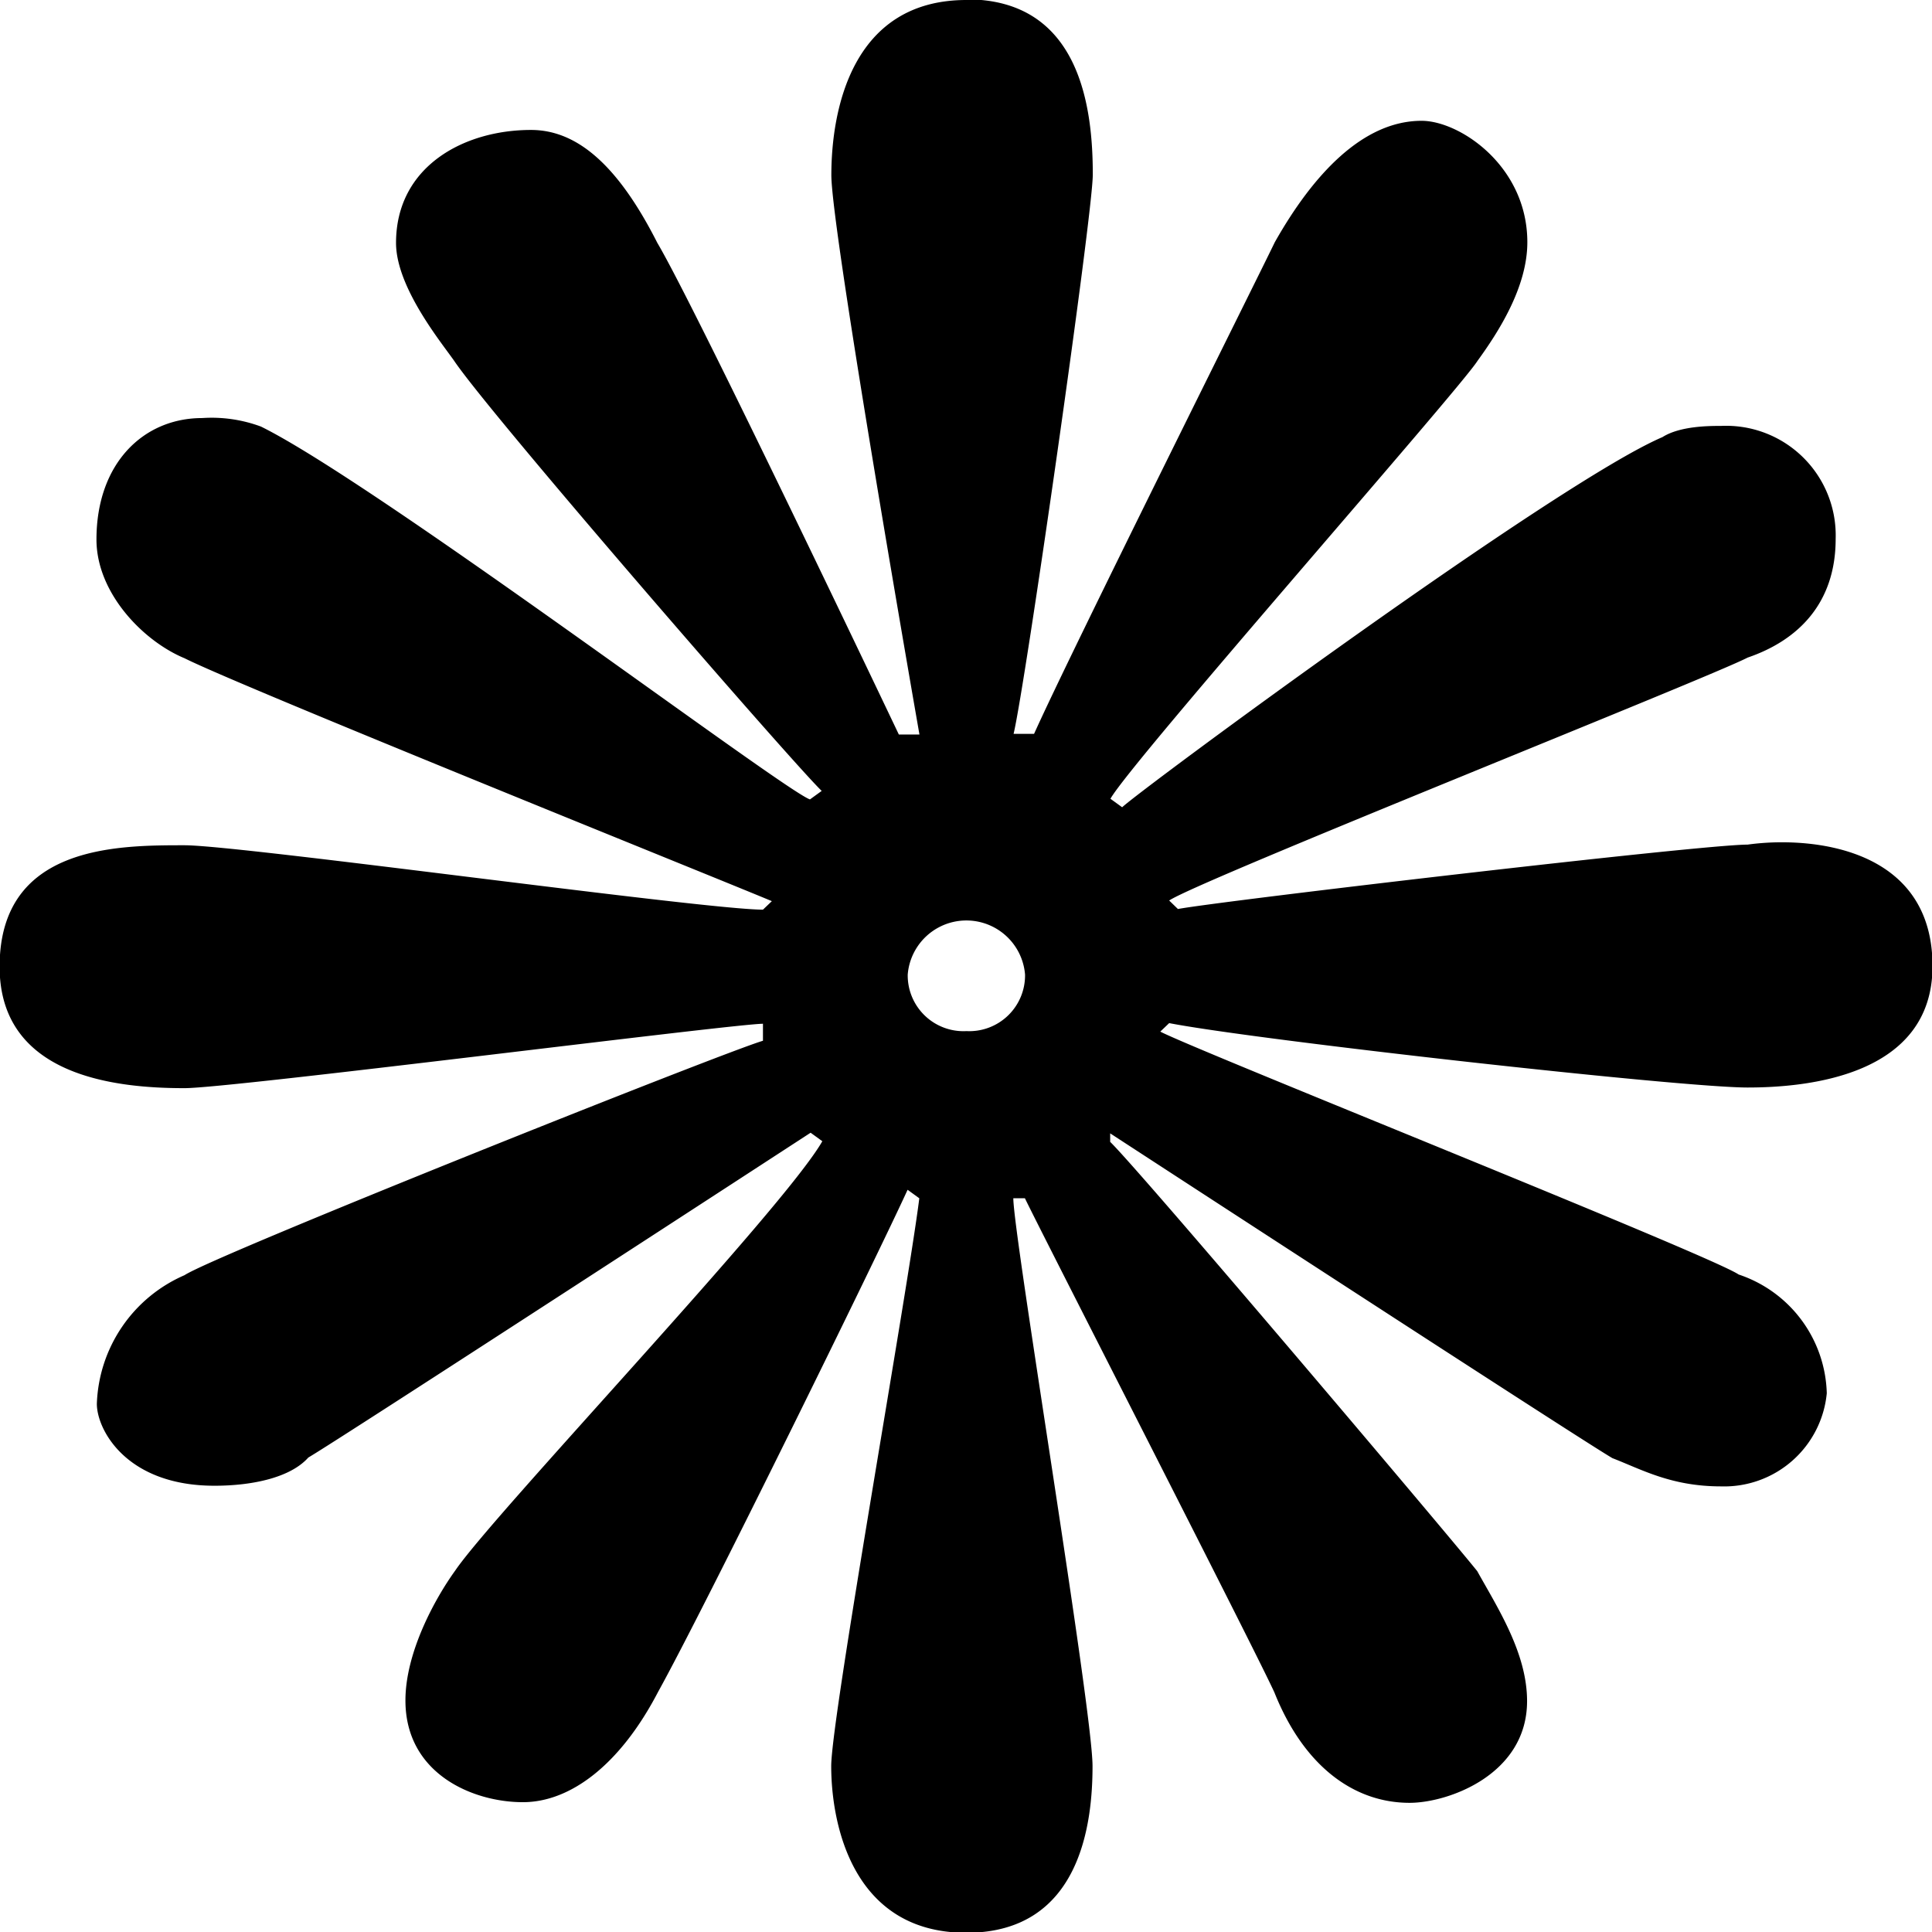 <svg xmlns="http://www.w3.org/2000/svg" viewBox="0 0 150.01 150.04"><defs><style>.cls-1,.cls-2{isolation:isolate;}.cls-2{mix-blend-mode:multiply;}.cls-3{fill-rule:evenodd;}</style></defs><title>icon_gallery</title><g class="cls-1"><g id="形状_1" data-name="形状 1" class="cls-2"><g id="形状_1-2" data-name="形状 1"><path class="cls-3" d="M120,193.47c-8.29,0-8.93-8.71-8.93-11.38,0-2.08,2.18-15.23,3.94-25.8,1.29-7.77,2.51-15.11,2.89-18.09l.11-.92L114.77,135,114,136.7c-2.27,5-15.77,32.53-19.32,38.93-2.57,4.94-5.89,7.75-9.12,7.75-2.61,0-7.56-1.32-7.56-6.34,0-3.14,1.93-6.9,3.58-9.17,1.23-1.82,6.13-7.28,11.32-13.06,7.62-8.48,15.49-17.26,17.27-20.43l.69-1.21-2.91-2.11-.9.59c-12.68,8.26-37.14,24.15-38.91,25.18l-.22.13-.17.18c-.9,1-3.31,1.67-6.13,1.67-5.76,0-7.56-3.52-7.56-4.8a9.81,9.81,0,0,1,5.88-8.64l.14-.07.13-.08c2.17-1.41,41.39-17.09,44.49-18l1.12-.33v-4h-1.57c-1,0-7.69.79-18.46,2.09s-24.5,2.95-26.45,2.95c-12.8,0-12.8-5.92-12.8-7.87,0-7.26,6.06-7.86,12.8-7.86,2,0,12.09,1.25,21.8,2.46,10.65,1.33,20.71,2.58,23.11,2.58h.63l2.85-2.74-2.19-.92-8.29-3.39c-11.9-4.83-34-13.82-37.2-15.43l-.11,0C57.09,93.49,54,90.19,54,86.89,54,82.18,56.72,79,60.69,79h.05a9.6,9.6,0,0,1,3.87.52C70,82.2,83.94,92.19,94.16,99.5c9.76,7,12.34,8.77,13.24,9.06l.76.24,3.06-2.22-1.34-1.29C107.53,103,84.39,76.34,81.59,72.2L81,71.44c-1.12-1.52-3.74-5.07-3.74-7.58,0-5,4.48-7.21,8.92-7.21,3,0,5.74,2.59,8.41,7.91l.05.09c2.89,4.93,18.47,37.72,18.63,38.05l.42.89h4.45l-.33-1.83C116,90.93,111,62.08,111,58.6s.87-12,8.93-12c3.53,0,8.24,1.25,8.24,12,0,2.68-5.2,39.3-6.11,43.06l-.47,1.93h4.59l.41-.92c2.16-4.78,10.33-21.27,15.22-31.12,1.78-3.59,3.09-6.24,3.46-7,2.17-3.85,5.72-8.55,10-8.55,2,0,6.65,2.68,6.65,7.87,0,3.38-2.7,7.08-3.58,8.29l-.06.1c-.54.85-6.34,7.61-11.47,13.58-9.72,11.32-16.16,18.86-17.07,20.48l-.67,1.21,3.09,2.24.94-.9c1.29-1.2,33.53-25,41.48-28.43l.12-.05.1-.07a8.41,8.41,0,0,1,3.72-.63,7,7,0,0,1,7.33,7.21c0,3.83-1.94,6.43-5.77,7.74l-.11,0-.11,0c-1.19.61-9.19,3.89-17.66,7.35-15.68,6.42-26.06,10.69-27.41,11.6l-1.6,1.08,2.67,2.58.81-.17c3.18-.66,40.28-5,43.91-5h.11l.11,0a17.74,17.74,0,0,1,2.47-.17c3.78,0,10.11,1.05,10.11,8.05,0,6.51-7,7.87-12.8,7.87-5.05,0-37.57-3.66-44.62-5l-.79-.16-2.84,2.74,1.93,1c1.25.64,7.62,3.26,17.91,7.47,10.79,4.41,25.55,10.45,26.85,11.3l.17.11.2.07a8.51,8.51,0,0,1,5.78,7.74,6.5,6.5,0,0,1-6.65,5.67,15.56,15.56,0,0,1-6.56-1.55c-.4-.17-.79-.34-1.18-.49-2.44-1.46-26.33-17-38.82-25.12l-2.41-1.58v4.21l.47.46c2.25,2.16,25.64,29.81,28.28,33.09l.52.9c1.45,2.54,3.1,5.43,3.1,8.31,0,4.78-5.62,6.34-7.56,6.34-3.87,0-7.08-2.69-9-7.58-.88-2-7.13-14.23-12.64-25.07-3.36-6.6-6.26-12.3-6.79-13.41l-.43-.88h-3.45V138c0,1.33,1,7.88,2.6,18.47,1.59,10.38,3.56,23.31,3.56,25.62C128.21,189.64,125.43,193.47,120,193.47Zm0-78.53a6.29,6.29,0,0,0-6.13,5.73,6.12,6.12,0,0,0,12.24,0A6.27,6.27,0,0,0,120,114.94Z" transform="translate(-44.96 -45)"/><path d="M120,48.12c2,0,6.67,0,6.67,10.48,0,2.74-5.17,39.05-6.06,42.69l-.71,2.91-.48-2.71c-2.62-15-6.79-39.9-6.79-42.89,0-4.78,1.28-10.48,7.37-10.48m35.33,9.43c1.31,0,5.08,2.17,5.08,6.31,0,2.87-2.46,6.26-3.27,7.38l-.05.06-.06.09c-.67,1-6.34,7.59-11.34,13.41-11.42,13.31-16.35,19.13-17.25,20.75L127.06,108l2.24,1.63.91.66,2.12,1.54,1.86-1.79c2.09-1.83,33.4-24.88,41-28.14l.24-.11.22-.13c.18-.12.82-.39,2.87-.39a5.41,5.41,0,0,1,5.77,5.65c0,3.13-1.54,5.18-4.72,6.26l-.22.07-.2.11c-1.13.58-9.47,4-17.54,7.3-19.27,7.88-26.35,10.84-27.69,11.75l-3.21,2.15,2.79,2.69.68.66L135.4,119l1.62-.33c2.75-.57,40.06-5,43.59-5h.23l.22,0a15.53,15.53,0,0,1,2.24-.16c5.67,0,8.54,2.19,8.54,6.49,0,2.44-1.1,4-3.57,5a20.1,20.1,0,0,1-7.66,1.26c-4.83,0-37.56-3.68-44.32-5L134.7,121l-1.17,1.13-.69.66-3.13,3,3.87,2c1.3.68,7.7,3.31,18,7.53,9.92,4.06,24.9,10.19,26.61,11.18l.3.21.4.13a6.92,6.92,0,0,1,4.72,6.26,4.89,4.89,0,0,1-5.09,4.11,14,14,0,0,1-6-1.44l-1.09-.44c-2.7-1.65-24.35-15.71-38.66-25L128,127.19V135l1,.92c1.92,1.85,24.65,28.61,28.07,32.84.14.26.3.52.45.79,1.36,2.38,2.89,5.07,2.89,7.54,0,3.63-4.67,4.78-6,4.78-3.19,0-5.89-2.34-7.58-6.59l0-.06,0-.06c-.8-1.79-6-11.94-12.61-25-3.38-6.63-6.29-12.35-6.81-13.44l-.85-1.77h-6V138c0,1.38.76,6.49,2.62,18.7,1.49,9.79,3.53,23.2,3.53,25.39,0,9.82-4.85,9.82-6.67,9.82-6.65,0-7.37-6.87-7.37-9.82,0-2,2.27-15.58,3.92-25.54,1.3-7.79,2.52-15.14,2.9-18.16l.23-1.83-1.5-1.09-.91-.66-3.1-2.25-1.58,3.49c-2.27,5-15.73,32.44-19.27,38.82l0,0,0,0c-2.23,4.31-5.12,6.88-7.71,6.88-.25,0-6-.06-6-4.78,0-2.58,1.64-6,3.27-8.25l0,0,0-.05c1.15-1.69,6.24-7.36,11.17-12.85,9.13-10.18,15.73-17.62,17.47-20.7l1.36-2.43-2.25-1.63-.91-.66L108,129.16l-1.8,1.18c-14.73,9.59-37.23,24.2-38.85,25.14l-.43.25-.33.37c-.4.44-2.1,1.15-5,1.15-4.74,0-6-2.61-6-3.24a8.18,8.18,0,0,1,4.9-7.2l.29-.12.23-.15c2.91-1.69,41.1-16.94,44.09-17.82l2.24-.66v-6.79h-3.13c-1.08,0-6.24.61-18.65,2.11-10.3,1.24-24.41,2.94-26.26,2.94-11.23,0-11.23-4.58-11.23-6.31,0-5.33,3.78-6.3,11.23-6.3,2,0,12.39,1.3,21.61,2.45,12.94,1.61,21,2.59,23.3,2.59h1.26l.91-.87.69-.66,3.42-3.29-4.38-1.84c-.95-.4-4-1.66-8.31-3.39-11.87-4.83-34-13.8-37.09-15.38l-.1,0-.11,0c-2.37-1-4.91-3.76-4.91-6.33,0-3.83,2-6.31,5.08-6.31A8.39,8.39,0,0,1,64,81c5.27,2.64,19.14,12.55,29.28,19.8,10.79,7.71,12.58,8.92,13.68,9.28l1.51.48,1.28-.93.91-.66,3-2.19L111,104.16c-2.33-2.24-25.3-28.72-28.09-32.86l-.57-.79c-.94-1.27-3.44-4.65-3.44-6.65,0-5.49,6.61-5.65,7.36-5.65,2.31,0,4.67,2.37,7,7.05l0,.1,0,.09c2.86,4.87,18.41,37.59,18.57,37.92l.85,1.78h14.48l.83-1.84c2.14-4.76,10.31-21.24,15.2-31.08l3.42-6.92c2.83-5,5.89-7.76,8.62-7.76M120,128.18a7.43,7.43,0,0,0,7.68-7.51,7.7,7.7,0,0,0-15.37,0,7.44,7.44,0,0,0,7.69,7.51M120,45c-8.9,0-10.49,8.55-10.49,13.6,0,4.38,6.84,43.43,6.84,43.43h-1.6S99,68.91,96,63.86c-3-5.92-6.16-8.77-9.81-8.77-5.24,0-10.48,2.85-10.48,8.77,0,3.51,3.65,7.89,4.55,9.21,3,4.39,26.22,31.15,28.5,33.34l-.91.66c-2-.66-33.74-24.57-42.63-28.95a11,11,0,0,0-4.56-.66c-4.56,0-8.21,3.51-8.21,9.43,0,4.17,3.65,7.9,6.84,9.22,4.34,2.19,41.95,17.32,45.6,18.86l-.69.66c-4.55,0-40.57-5-44.91-5-5.24,0-14.36,0-14.36,9.43,0,8.56,9.12,9.43,14.36,9.43,3.65,0,42.64-5,44.91-5v1.32c-3,.87-42.62,16.67-44.91,18.2A11.31,11.31,0,0,0,52.48,154c0,2,2.28,6.36,9.13,6.36,3,0,5.92-.65,7.29-2.19,2.28-1.32,39-25.22,39-25.22l.91.66c-3,5.26-25.53,28.95-28.5,33.33-1.59,2.2-3.87,6.37-3.87,10.09,0,5.71,5.25,7.9,9.12,7.9,3.65,0,7.52-2.85,10.49-8.55,3.65-6.58,17.1-34,19.38-39l.91.66c-.91,7.24-6.84,40.36-6.84,44.09,0,4.39,1.59,12.94,10.49,12.94s9.8-8.55,9.8-12.94-6.15-41.24-6.15-44.09h.9c1.37,2.85,18,35.32,19.38,38.39,2.28,5.7,6.16,8.55,10.49,8.55,3,0,9.12-2.19,9.12-7.9,0-3.72-2.28-7.23-3.87-10.09-2.28-2.85-26.22-31.14-28.5-33.33V133s36.7,23.9,39,25.22c2.28.88,4.56,2.19,8.43,2.19a8,8,0,0,0,8.21-7.23,10,10,0,0,0-6.84-9.22c-2.27-1.53-41.95-17.33-44.91-18.86l.69-.66c6.83,1.32,39.67,5,44.91,5,4.56,0,14.36-.87,14.36-9.43,0-7.83-6.77-9.61-11.67-9.61a19.32,19.32,0,0,0-2.69.18c-3.65,0-41,4.39-44.23,5l-.68-.66c2.27-1.54,42-17.33,44.91-18.86,3.87-1.32,6.84-4.17,6.84-9.22a8.51,8.51,0,0,0-8.9-8.77c-.9,0-3.18,0-4.55.87-8.21,3.51-40.58,27.42-41.95,28.74l-.91-.66c1.59-2.85,27.12-31.8,28.5-34,1.59-2.19,3.87-5.7,3.87-9.21,0-5.92-5.25-9.43-8.21-9.43-4.56,0-8.43,4.17-11.4,9.43-1.37,2.85-15.73,31.59-18.69,38.17h-1.59c.9-3.73,6.15-40.37,6.15-43.43,0-5.05-.91-13.6-9.8-13.6Zm0,80.06a4.33,4.33,0,0,1-4.56-4.39,4.57,4.57,0,0,1,9.11,0,4.33,4.33,0,0,1-4.55,4.39Z" transform="translate(-44.96 -45)"/></g></g></g></svg>